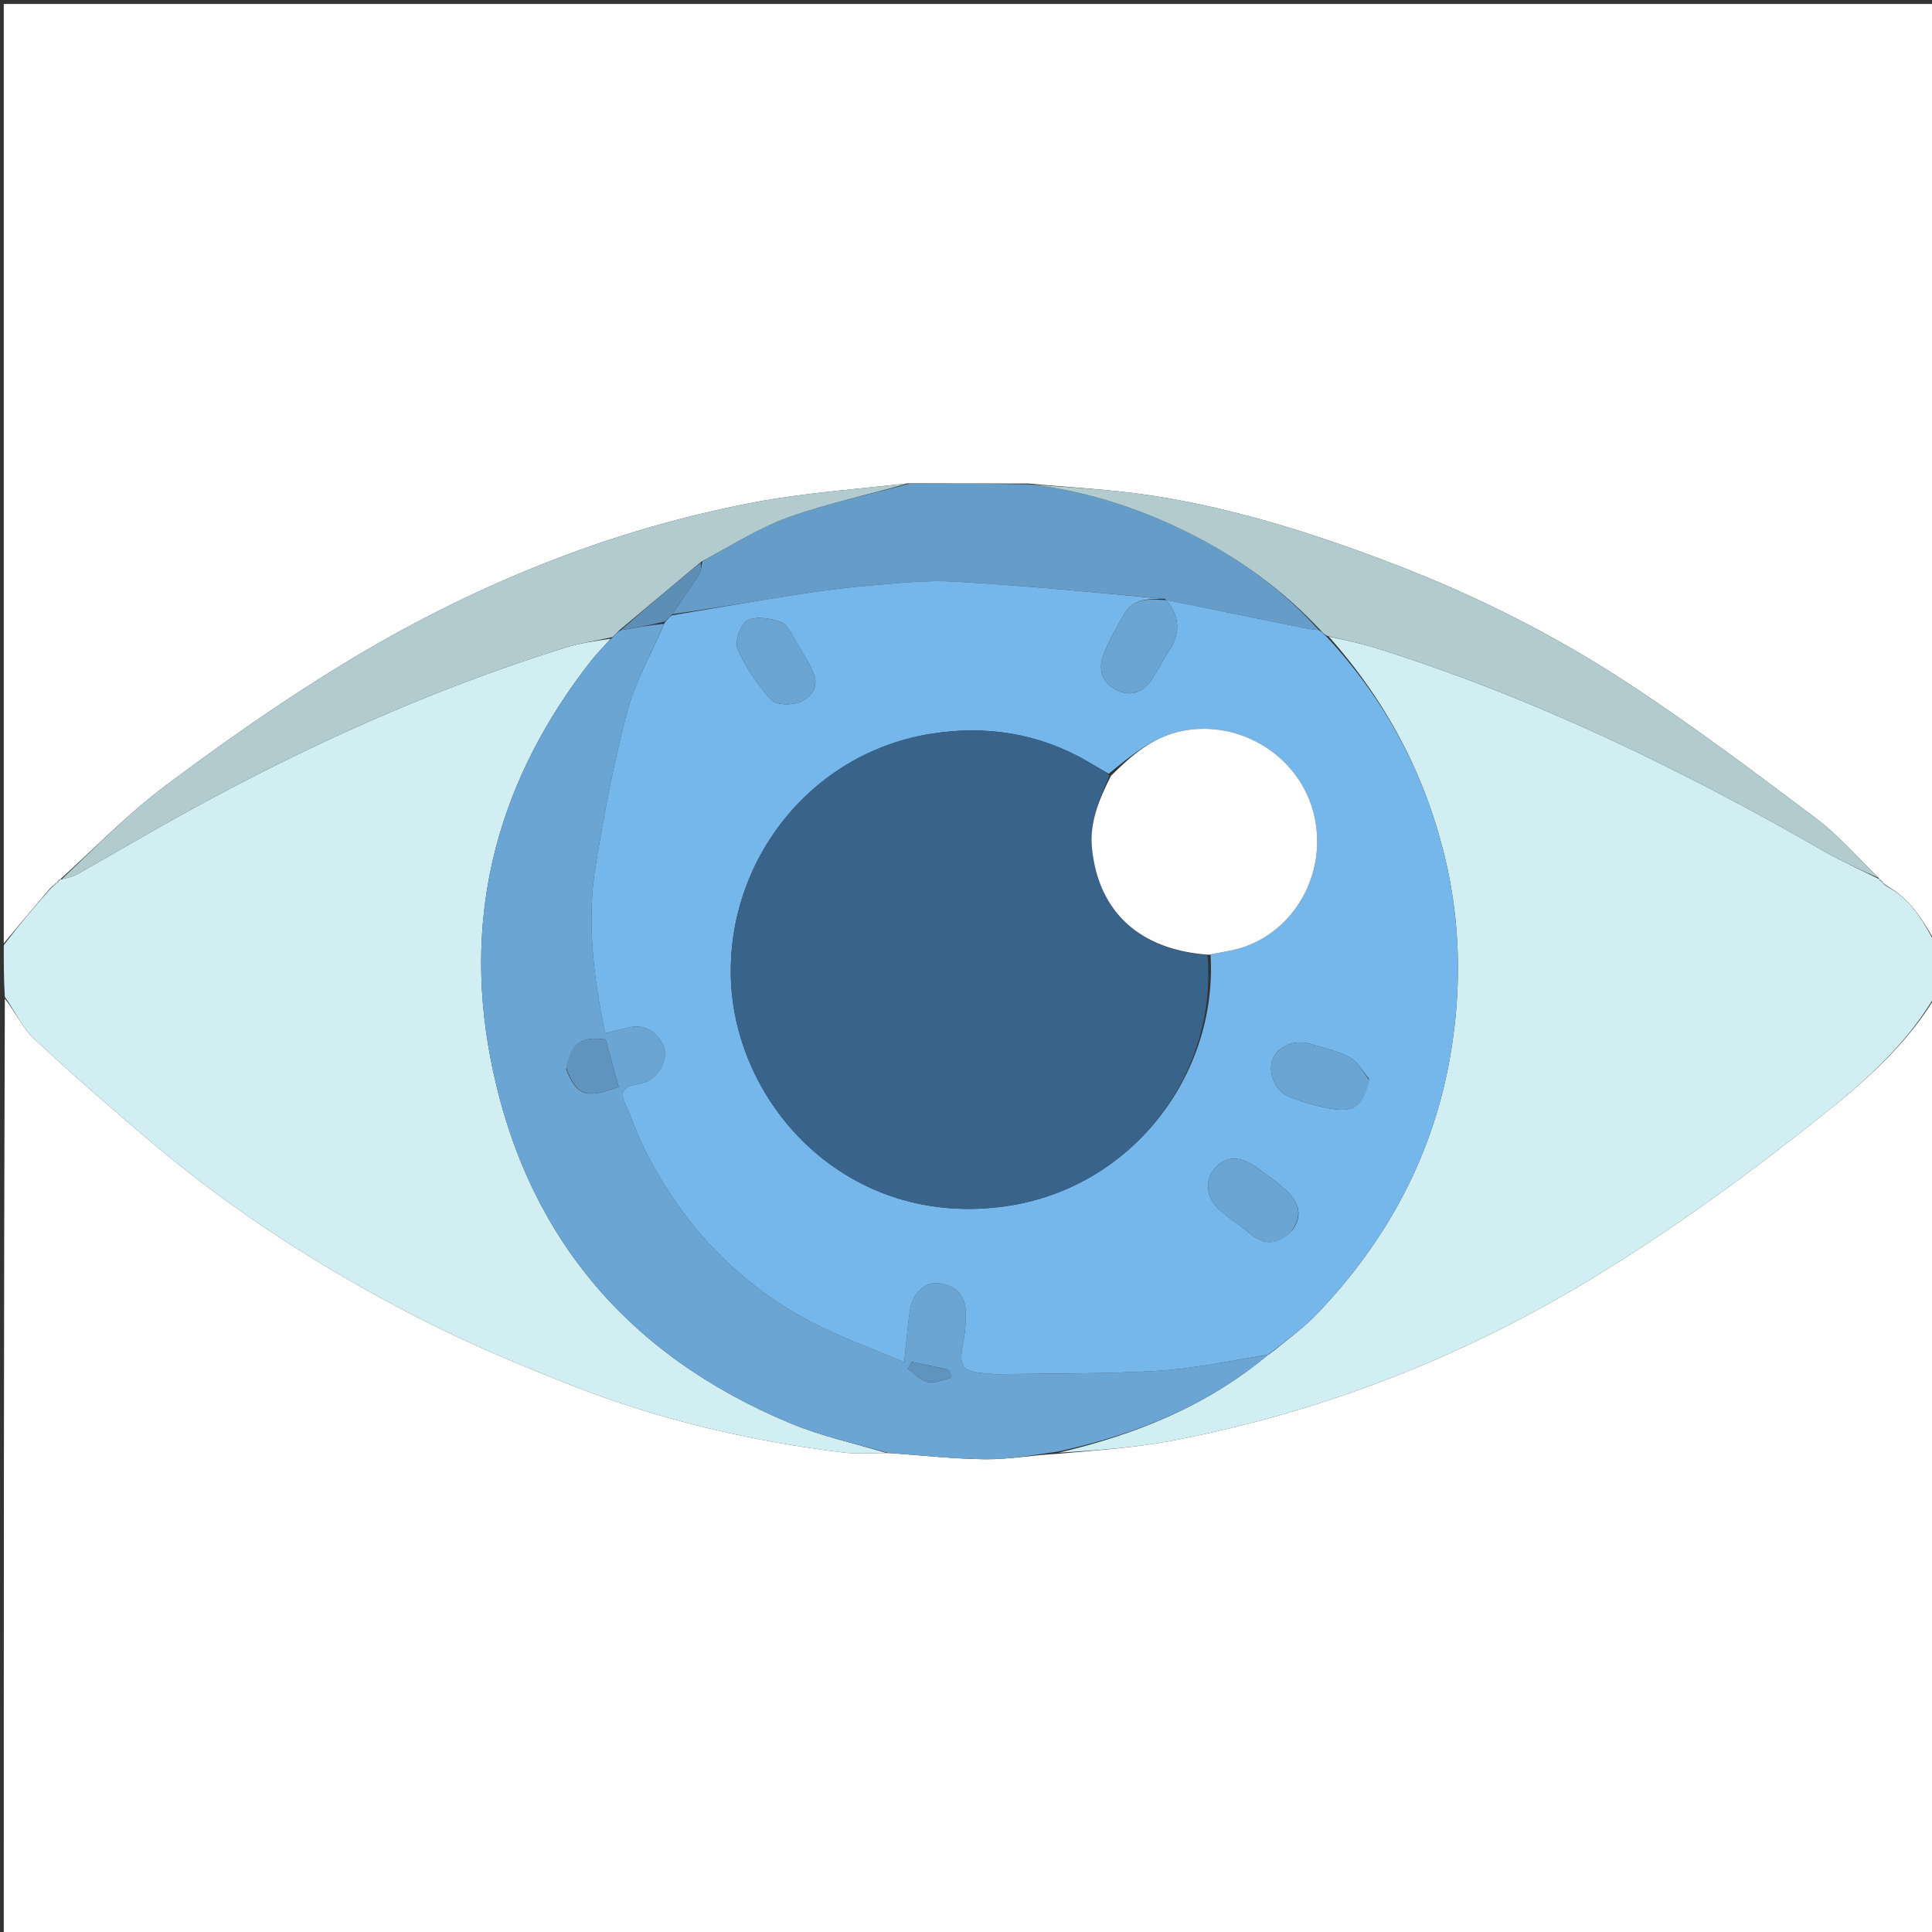 <svg version="1.1" id="Layer_1" xmlns="http://www.w3.org/2000/svg" xmlns:xlink="http://www.w3.org/1999/xlink" x="0px" y="0px"
	 width="100%" viewBox="0 0 512 512" enable-background="new 0 0 512 512" xml:space="preserve">
<rect x="0" y="0" width="512" height="512" fill="#333333" stroke="none"/>
<path fill="#FFFFFF" opacity="1" stroke="none" 
	d="
M513,264 
	C513,346.964 513,429.929 513,512.946 
	C342.442,512.946 171.885,512.946 1,512.946 
	C1,430.312 1,347.623 1.28,264.661 
	C4.041,268.09 5.933,272.425 9.11,275.379 
	C19.413,284.957 30.049,294.191 40.808,303.26 
	C62.316,321.388 85.94,336.436 110.891,349.257 
	C124.139,356.065 137.97,361.849 151.855,367.282 
	C174.903,376.3 198.889,381.915 223.454,384.922 
	C227.255,385.388 231.154,385.053 235.43,385.069 
	C244.291,385.65 252.726,386.653 261.168,386.72 
	C267.438,386.77 273.718,385.605 280.239,385.278 
	C290.595,384.34 300.814,383.681 310.793,381.77 
	C350.761,374.115 388.194,359.437 422.819,338.256 
	C441.13,327.053 458.759,314.536 475.665,301.297 
	C489.497,290.465 503.695,279.559 513,264 
z"/>
<path fill="#FFFFFF" opacity="1" stroke="none" 
	d="
M1,250 
	C1,167.036 1,84.071 1,1.054 
	C171.558,1.054 342.115,1.054 513,1.054 
	C513,83.688 513,166.377 512.72,249.339 
	C509.518,243.776 506.241,238.237 500.052,234.779 
	C499.599,234.35 499.297,234.153 498.993,233.982 
	C498.992,234.009 499.045,234.004 498.947,233.762 
	C498.566,233.334 498.283,233.146 498,232.982 
	C498,233.006 498.043,232.986 497.901,232.683 
	C492.224,227.122 487.134,221.27 481.068,216.72 
	C464.587,204.357 448.1,191.92 430.854,180.682 
	C411.88,168.317 391.669,158.094 370.44,149.892 
	C349.289,141.721 327.808,134.814 305.385,131.358 
	C294.659,129.704 283.758,129.192 272.517,128.132 
	C261.754,128.122 251.411,128.143 240.607,128.089 
	C226.744,129.667 213.206,130.604 199.965,133.108 
	C160.872,140.501 124.554,155.46 90.696,176.1 
	C74.509,185.968 58.925,196.931 43.738,208.294 
	C33.853,215.69 25.175,224.699 15.978,232.996 
	C16,233.006 16,232.958 15.759,233.055 
	C15.33,233.437 15.142,233.72 14.981,234.006 
	C15.008,234.009 15.005,233.955 14.75,234.06 
	C14.263,234.447 14.03,234.73 13.51,235.166 
	C9.148,240.214 5.074,245.107 1,250 
z"/>
<path fill="#D1EFF2" opacity="1" stroke="none" 
	d="
M500.202,235.011 
	C506.241,238.237 509.518,243.776 512.72,249.806 
	C513,254.357 513,258.714 513,263.535 
	C503.695,279.559 489.497,290.465 475.665,301.297 
	C458.759,314.536 441.13,327.053 422.819,338.256 
	C388.194,359.437 350.761,374.115 310.793,381.77 
	C300.814,383.681 290.595,384.34 280.492,384.993 
	C300.958,380.191 319.873,372.586 336.055,359.03 
	C336.031,359.012 336.009,359.066 336.265,358.966 
	C336.752,358.589 336.983,358.311 337.544,357.985 
	C341.63,354.681 345.674,351.701 349.095,348.125 
	C367.834,328.535 380.127,305.522 384.535,278.664 
	C387.382,261.315 387.01,243.938 382.816,226.77 
	C377.466,204.867 367.179,185.581 352.151,168.712 
	C356.83,169.661 361.331,170.695 365.719,172.084 
	C407.152,185.197 445.972,204.058 483.543,225.68 
	C488.226,228.376 493.203,230.563 498.043,232.986 
	C498.043,232.986 498,233.006 498.085,233.232 
	C498.462,233.639 498.754,233.821 499.045,234.004 
	C499.045,234.004 498.992,234.009 499.105,234.243 
	C499.546,234.655 499.874,234.833 500.202,235.011 
z"/>
<path fill="#D1EFF2" opacity="1" stroke="none" 
	d="
M1,250.465 
	C5.074,245.107 9.148,240.214 13.784,235.079 
	C14.565,234.544 14.785,234.249 15.005,233.955 
	C15.005,233.955 15.008,234.009 15.229,233.916 
	C15.634,233.535 15.817,233.246 16,232.958 
	C16,232.958 16,233.006 16.356,233.02 
	C17.954,232.602 19.295,232.349 20.421,231.713 
	C29.675,226.484 38.827,221.074 48.126,215.927 
	C80.632,197.935 114.338,182.667 149.867,171.622 
	C153.815,170.395 157.973,169.843 161.863,169.267 
	C160.006,171.397 158.188,173.136 156.653,175.097 
	C132.28,206.226 122.511,241.324 129.951,280.288 
	C138.828,326.772 165.887,359.04 209.496,377.205 
	C217.676,380.612 226.488,382.5 235.008,385.089 
	C231.154,385.053 227.255,385.388 223.454,384.922 
	C198.889,381.915 174.903,376.3 151.855,367.282 
	C137.97,361.849 124.139,356.065 110.891,349.257 
	C85.94,336.436 62.316,321.388 40.808,303.26 
	C30.049,294.191 19.413,284.957 9.11,275.379 
	C5.933,272.425 4.041,268.09 1.28,264.194 
	C1,259.643 1,255.286 1,250.465 
z"/>
<path fill="#6BA5D3" opacity="1" stroke="none" 
	d="
M235.43,385.069 
	C226.488,382.5 217.676,380.612 209.496,377.205 
	C165.887,359.04 138.828,326.772 129.951,280.288 
	C122.511,241.324 132.28,206.226 156.653,175.097 
	C158.188,173.136 160.006,171.397 162.114,169.117 
	C163.067,168.124 163.599,167.57 164.528,167.006 
	C168.606,166.32 172.286,165.642 175.944,165.328 
	C172.615,173.297 168.324,180.641 166.22,188.566 
	C162.671,201.934 160.11,215.606 157.869,229.27 
	C155.431,244.136 157.272,258.911 160.368,273.807 
	C162.656,273.252 164.573,272.789 166.489,272.321 
	C170.718,271.287 173.716,273.238 175.618,276.68 
	C177.307,279.737 175.223,284.668 171.803,286.424 
	C170.654,287.013 169.287,287.201 168.002,287.497 
	C165.348,288.109 164.367,289.473 165.551,292.165 
	C167.287,296.111 168.686,300.218 170.59,304.077 
	C180.418,324 194.925,339.629 214.536,350.106 
	C222.315,354.263 230.75,357.191 239.626,360.995 
	C240.225,355.441 240.531,351.337 241.141,347.28 
	C241.851,342.556 245.213,339.49 249.113,340.084 
	C253.462,340.745 255.904,343.472 255.954,347.928 
	C255.983,350.394 255.807,352.909 255.337,355.326 
	C253.95,362.465 254.723,363.546 262.083,364.015 
	C262.746,364.058 263.408,364.195 264.069,364.184 
	C278.447,363.938 292.853,364.146 307.192,363.257 
	C316.871,362.656 326.454,360.505 336.08,359.048 
	C319.873,372.586 300.958,380.191 280.246,384.696 
	C273.718,385.605 267.438,386.77 261.168,386.72 
	C252.726,386.653 244.291,385.65 235.43,385.069 
M150.036,283.283 
	C152.738,290.367 155.332,291.298 163.959,288.042 
	C162.794,283.832 161.619,279.591 160.473,275.45 
	C153.885,274.654 151.563,276.269 150.036,283.283 
M251.199,362.933 
	C247.981,362.253 244.763,361.573 241.546,360.893 
	C241.239,361.519 240.933,362.146 240.627,362.772 
	C242.362,363.99 243.965,365.859 245.868,366.246 
	C247.808,366.641 250.05,365.601 252.129,365.069 
	C252.217,365.046 251.995,363.81 251.199,362.933 
z"/>
<path fill="#659DC8" opacity="1" stroke="none" 
	d="
M241.067,128.163 
	C251.411,128.143 261.754,128.122 272.826,128.368 
	C289.106,130.346 303.709,135.276 317.466,142.475 
	C329.573,148.81 340.504,156.919 349.492,166.973 
	C348.118,166.841 347.135,166.745 346.171,166.55 
	C333.777,164.037 321.386,161.509 308.996,158.993 
	C308.999,159.001 309.016,159.002 308.738,158.715 
	C290.034,156.953 271.623,155.225 253.174,154.13 
	C245.945,153.701 238.615,154.483 231.362,155.092 
	C224.466,155.671 217.587,156.579 210.745,157.636 
	C199.826,159.323 188.945,161.253 178.162,162.751 
	C180.652,158.978 183.095,155.578 185.355,152.059 
	C185.884,151.235 185.79,150.011 186.187,148.702 
	C193.862,144.592 201.034,139.921 208.873,137.116 
	C219.333,133.373 230.312,131.079 241.067,128.163 
z"/>
<path fill="#B2CBCE" opacity="1" stroke="none" 
	d="
M240.607,128.089 
	C230.312,131.079 219.333,133.373 208.873,137.116 
	C201.034,139.921 193.862,144.592 185.871,148.83 
	C178.277,155.157 171.204,161.086 164.131,167.015 
	C163.599,167.57 163.067,168.124 162.284,168.829 
	C157.973,169.843 153.815,170.395 149.867,171.622 
	C114.338,182.667 80.632,197.935 48.126,215.927 
	C38.827,221.074 29.675,226.484 20.421,231.713 
	C19.295,232.349 17.954,232.602 16.334,233.009 
	C25.175,224.699 33.853,215.69 43.738,208.294 
	C58.925,196.931 74.509,185.968 90.696,176.1 
	C124.554,155.46 160.872,140.501 199.965,133.108 
	C213.206,130.604 226.744,129.667 240.607,128.089 
z"/>
<path fill="#B2CBCE" opacity="1" stroke="none" 
	d="
M349.891,166.964 
	C340.504,156.919 329.573,148.81 317.466,142.475 
	C303.709,135.276 289.106,130.346 273.246,128.399 
	C283.758,129.192 294.659,129.704 305.385,131.358 
	C327.808,134.814 349.289,141.721 370.44,149.892 
	C391.669,158.094 411.88,168.317 430.854,180.682 
	C448.1,191.92 464.587,204.357 481.068,216.72 
	C487.134,221.27 492.224,227.122 497.901,232.683 
	C493.203,230.563 488.226,228.376 483.543,225.68 
	C445.972,204.058 407.152,185.197 365.719,172.084 
	C361.331,170.695 356.83,169.661 351.891,168.592 
	C350.897,168.135 350.394,167.549 349.891,166.964 
z"/>
<path fill="#B2CBCE" opacity="1" stroke="none" 
	d="
M500.052,234.779 
	C499.874,234.833 499.546,234.655 499.106,234.216 
	C499.297,234.153 499.599,234.35 500.052,234.779 
z"/>
<path fill="#B2CBCE" opacity="1" stroke="none" 
	d="
M14.75,234.06 
	C14.785,234.249 14.565,234.544 14.071,234.925 
	C14.03,234.73 14.263,234.447 14.75,234.06 
z"/>
<path fill="#B2CBCE" opacity="1" stroke="none" 
	d="
M498.947,233.762 
	C498.754,233.821 498.462,233.639 498.085,233.208 
	C498.283,233.146 498.566,233.334 498.947,233.762 
z"/>
<path fill="#B2CBCE" opacity="1" stroke="none" 
	d="
M15.759,233.055 
	C15.817,233.246 15.634,233.535 15.203,233.914 
	C15.142,233.72 15.33,233.437 15.759,233.055 
z"/>
<path fill="#76B7EB" opacity="1" stroke="none" 
	d="
M349.492,166.973 
	C350.394,167.549 350.897,168.135 351.661,168.842 
	C367.179,185.581 377.466,204.867 382.816,226.77 
	C387.01,243.938 387.382,261.315 384.535,278.664 
	C380.127,305.522 367.834,328.535 349.095,348.125 
	C345.674,351.701 341.63,354.681 337.277,358.072 
	C336.456,358.493 336.233,358.779 336.009,359.066 
	C336.009,359.066 336.031,359.012 336.055,359.03 
	C326.454,360.505 316.871,362.656 307.192,363.257 
	C292.853,364.146 278.447,363.938 264.069,364.184 
	C263.408,364.195 262.746,364.058 262.083,364.015 
	C254.723,363.546 253.95,362.465 255.337,355.326 
	C255.807,352.909 255.983,350.394 255.954,347.928 
	C255.904,343.472 253.462,340.745 249.113,340.084 
	C245.213,339.49 241.851,342.556 241.141,347.28 
	C240.531,351.337 240.225,355.441 239.626,360.995 
	C230.75,357.191 222.315,354.263 214.536,350.106 
	C194.925,339.629 180.418,324 170.59,304.077 
	C168.686,300.218 167.287,296.111 165.551,292.165 
	C164.367,289.473 165.348,288.109 168.002,287.497 
	C169.287,287.201 170.654,287.013 171.803,286.424 
	C175.223,284.668 177.307,279.737 175.618,276.68 
	C173.716,273.238 170.718,271.287 166.489,272.321 
	C164.573,272.789 162.656,273.252 160.368,273.807 
	C157.272,258.911 155.431,244.136 157.869,229.27 
	C160.11,215.606 162.671,201.934 166.22,188.566 
	C168.324,180.641 172.615,173.297 176.104,165.09 
	C176.873,164.019 177.461,163.55 178.049,163.08 
	C188.945,161.253 199.826,159.323 210.745,157.636 
	C217.587,156.579 224.466,155.671 231.362,155.092 
	C238.615,154.483 245.945,153.701 253.174,154.13 
	C271.623,155.225 290.034,156.953 308.302,158.712 
	C304.236,158.708 300.304,158.635 298.016,162.585 
	C295.938,166.17 293.817,169.806 292.384,173.668 
	C291.084,177.169 291.808,180.625 295.528,182.662 
	C299.397,184.782 302.648,183.669 305.063,180.311 
	C306.894,177.765 308.209,174.855 309.928,172.22 
	C312.99,167.525 312.564,163.167 308.994,158.985 
	C321.386,161.509 333.777,164.037 346.171,166.55 
	C347.135,166.745 348.118,166.841 349.492,166.973 
M320.804,252.952 
	C323.874,252.272 327.062,251.917 329.995,250.857 
	C344.33,245.674 352.179,229.652 347.906,214.654 
	C343.692,199.864 328.186,190.689 313.275,193.709 
	C305.481,195.288 299.982,200.074 293.8,205.057 
	C291.933,203.965 290.068,202.868 288.199,201.78 
	C275.275,194.258 261.183,192.154 246.733,194.46 
	C214.756,199.562 192.616,228.119 193.703,259.521 
	C194.864,293.092 224.744,325.711 266.676,319.648 
	C299.812,314.858 322.751,284.951 320.804,252.952 
M342.579,325.914 
	C345.453,321.818 344,318.319 340.785,315.392 
	C338.228,313.065 335.385,311.024 332.529,309.061 
	C328.154,306.053 324.256,306.49 321.569,310.069 
	C319.068,313.399 319.886,318.001 323.65,321.059 
	C326.214,323.142 328.957,325.005 331.523,327.085 
	C335.253,330.111 338.71,329.923 342.579,325.914 
M362.828,285.883 
	C361.131,283.942 359.781,281.364 357.657,280.21 
	C354.497,278.493 350.807,277.729 347.314,276.656 
	C343.128,275.369 338.62,277.253 337.257,280.76 
	C335.913,284.221 337.897,289.17 341.763,290.681 
	C345.448,292.122 349.331,293.261 353.232,293.895 
	C358.969,294.829 361.369,292.803 362.828,285.883 
M211.169,170.32 
	C209.834,168.438 208.871,165.587 207.079,164.901 
	C204.319,163.843 200.455,163.211 198.08,164.414 
	C196.281,165.325 194.613,170.021 195.443,171.91 
	C197.602,176.824 200.763,181.489 204.389,185.464 
	C205.69,186.891 209.839,186.952 212.021,186.039 
	C214.85,184.857 217.195,182.042 215.573,178.316 
	C214.462,175.761 212.915,173.395 211.169,170.32 
z"/>
<path fill="#6BA5D3" opacity="1" stroke="none" 
	d="
M336.265,358.966 
	C336.233,358.779 336.456,358.493 336.947,358.12 
	C336.983,358.311 336.752,358.589 336.265,358.966 
z"/>
<path fill="#6094BF" opacity="1" stroke="none" 
	d="
M150.024,282.891 
	C151.563,276.269 153.885,274.654 160.473,275.45 
	C161.619,279.591 162.794,283.832 163.959,288.042 
	C155.332,291.298 152.738,290.367 150.024,282.891 
z"/>
<path fill="#5D8EB5" opacity="1" stroke="none" 
	d="
M178.162,162.751 
	C177.461,163.55 176.873,164.019 176.126,164.726 
	C172.286,165.642 168.606,166.32 164.528,167.006 
	C171.204,161.086 178.277,155.157 185.666,149.1 
	C185.79,150.011 185.884,151.235 185.355,152.059 
	C183.095,155.578 180.652,158.978 178.162,162.751 
z"/>
<path fill="#6094BF" opacity="1" stroke="none" 
	d="
M251.558,363.036 
	C251.995,363.81 252.217,365.046 252.129,365.069 
	C250.05,365.601 247.808,366.641 245.868,366.246 
	C243.965,365.859 242.362,363.99 240.627,362.772 
	C240.933,362.146 241.239,361.519 241.546,360.893 
	C244.763,361.573 247.981,362.253 251.558,363.036 
z"/>
<path fill="#38648C" opacity="1" stroke="none" 
	d="
M319.992,253.097 
	C322.751,284.951 299.812,314.858 266.676,319.648 
	C224.744,325.711 194.864,293.092 193.703,259.521 
	C192.616,228.119 214.756,199.562 246.733,194.46 
	C261.183,192.154 275.275,194.258 288.199,201.78 
	C290.068,202.868 291.933,203.965 294.058,205.49 
	C291.226,211.883 288.681,218.036 289.399,224.925 
	C291.153,241.767 302.139,251.814 319.992,253.097 
z"/>
<path fill="#FEFEFF" opacity="1" stroke="none" 
	d="
M320.398,253.025 
	C302.139,251.814 291.153,241.767 289.399,224.925 
	C288.681,218.036 291.226,211.883 294.435,205.574 
	C299.982,200.074 305.481,195.288 313.275,193.709 
	C328.186,190.689 343.692,199.864 347.906,214.654 
	C352.179,229.652 344.33,245.674 329.995,250.857 
	C327.062,251.917 323.874,252.272 320.398,253.025 
z"/>
<path fill="#6AA5D4" opacity="1" stroke="none" 
	d="
M342.302,326.199 
	C338.71,329.923 335.253,330.111 331.523,327.085 
	C328.957,325.005 326.214,323.142 323.65,321.059 
	C319.886,318.001 319.068,313.399 321.569,310.069 
	C324.256,306.49 328.154,306.053 332.529,309.061 
	C335.385,311.024 338.228,313.065 340.785,315.392 
	C344,318.319 345.453,321.818 342.302,326.199 
z"/>
<path fill="#6AA5D4" opacity="1" stroke="none" 
	d="
M308.996,158.993 
	C312.564,163.167 312.99,167.525 309.928,172.22 
	C308.209,174.855 306.894,177.765 305.063,180.311 
	C302.648,183.669 299.397,184.782 295.528,182.662 
	C291.808,180.625 291.084,177.169 292.384,173.668 
	C293.817,169.806 295.938,166.17 298.016,162.585 
	C300.304,158.635 304.236,158.708 308.579,158.999 
	C309.016,159.002 308.999,159.001 308.996,158.993 
z"/>
<path fill="#6AA5D4" opacity="1" stroke="none" 
	d="
M362.885,286.256 
	C361.369,292.803 358.969,294.829 353.232,293.895 
	C349.331,293.261 345.448,292.122 341.763,290.681 
	C337.897,289.17 335.913,284.221 337.257,280.76 
	C338.62,277.253 343.128,275.369 347.314,276.656 
	C350.807,277.729 354.497,278.493 357.657,280.21 
	C359.781,281.364 361.131,283.942 362.885,286.256 
z"/>
<path fill="#6AA5D4" opacity="1" stroke="none" 
	d="
M211.366,170.632 
	C212.915,173.395 214.462,175.761 215.573,178.316 
	C217.195,182.042 214.85,184.857 212.021,186.039 
	C209.839,186.952 205.69,186.891 204.389,185.464 
	C200.763,181.489 197.602,176.824 195.443,171.91 
	C194.613,170.021 196.281,165.325 198.08,164.414 
	C200.455,163.211 204.319,163.843 207.079,164.901 
	C208.871,165.587 209.834,168.438 211.366,170.632 
z"/>
</svg>